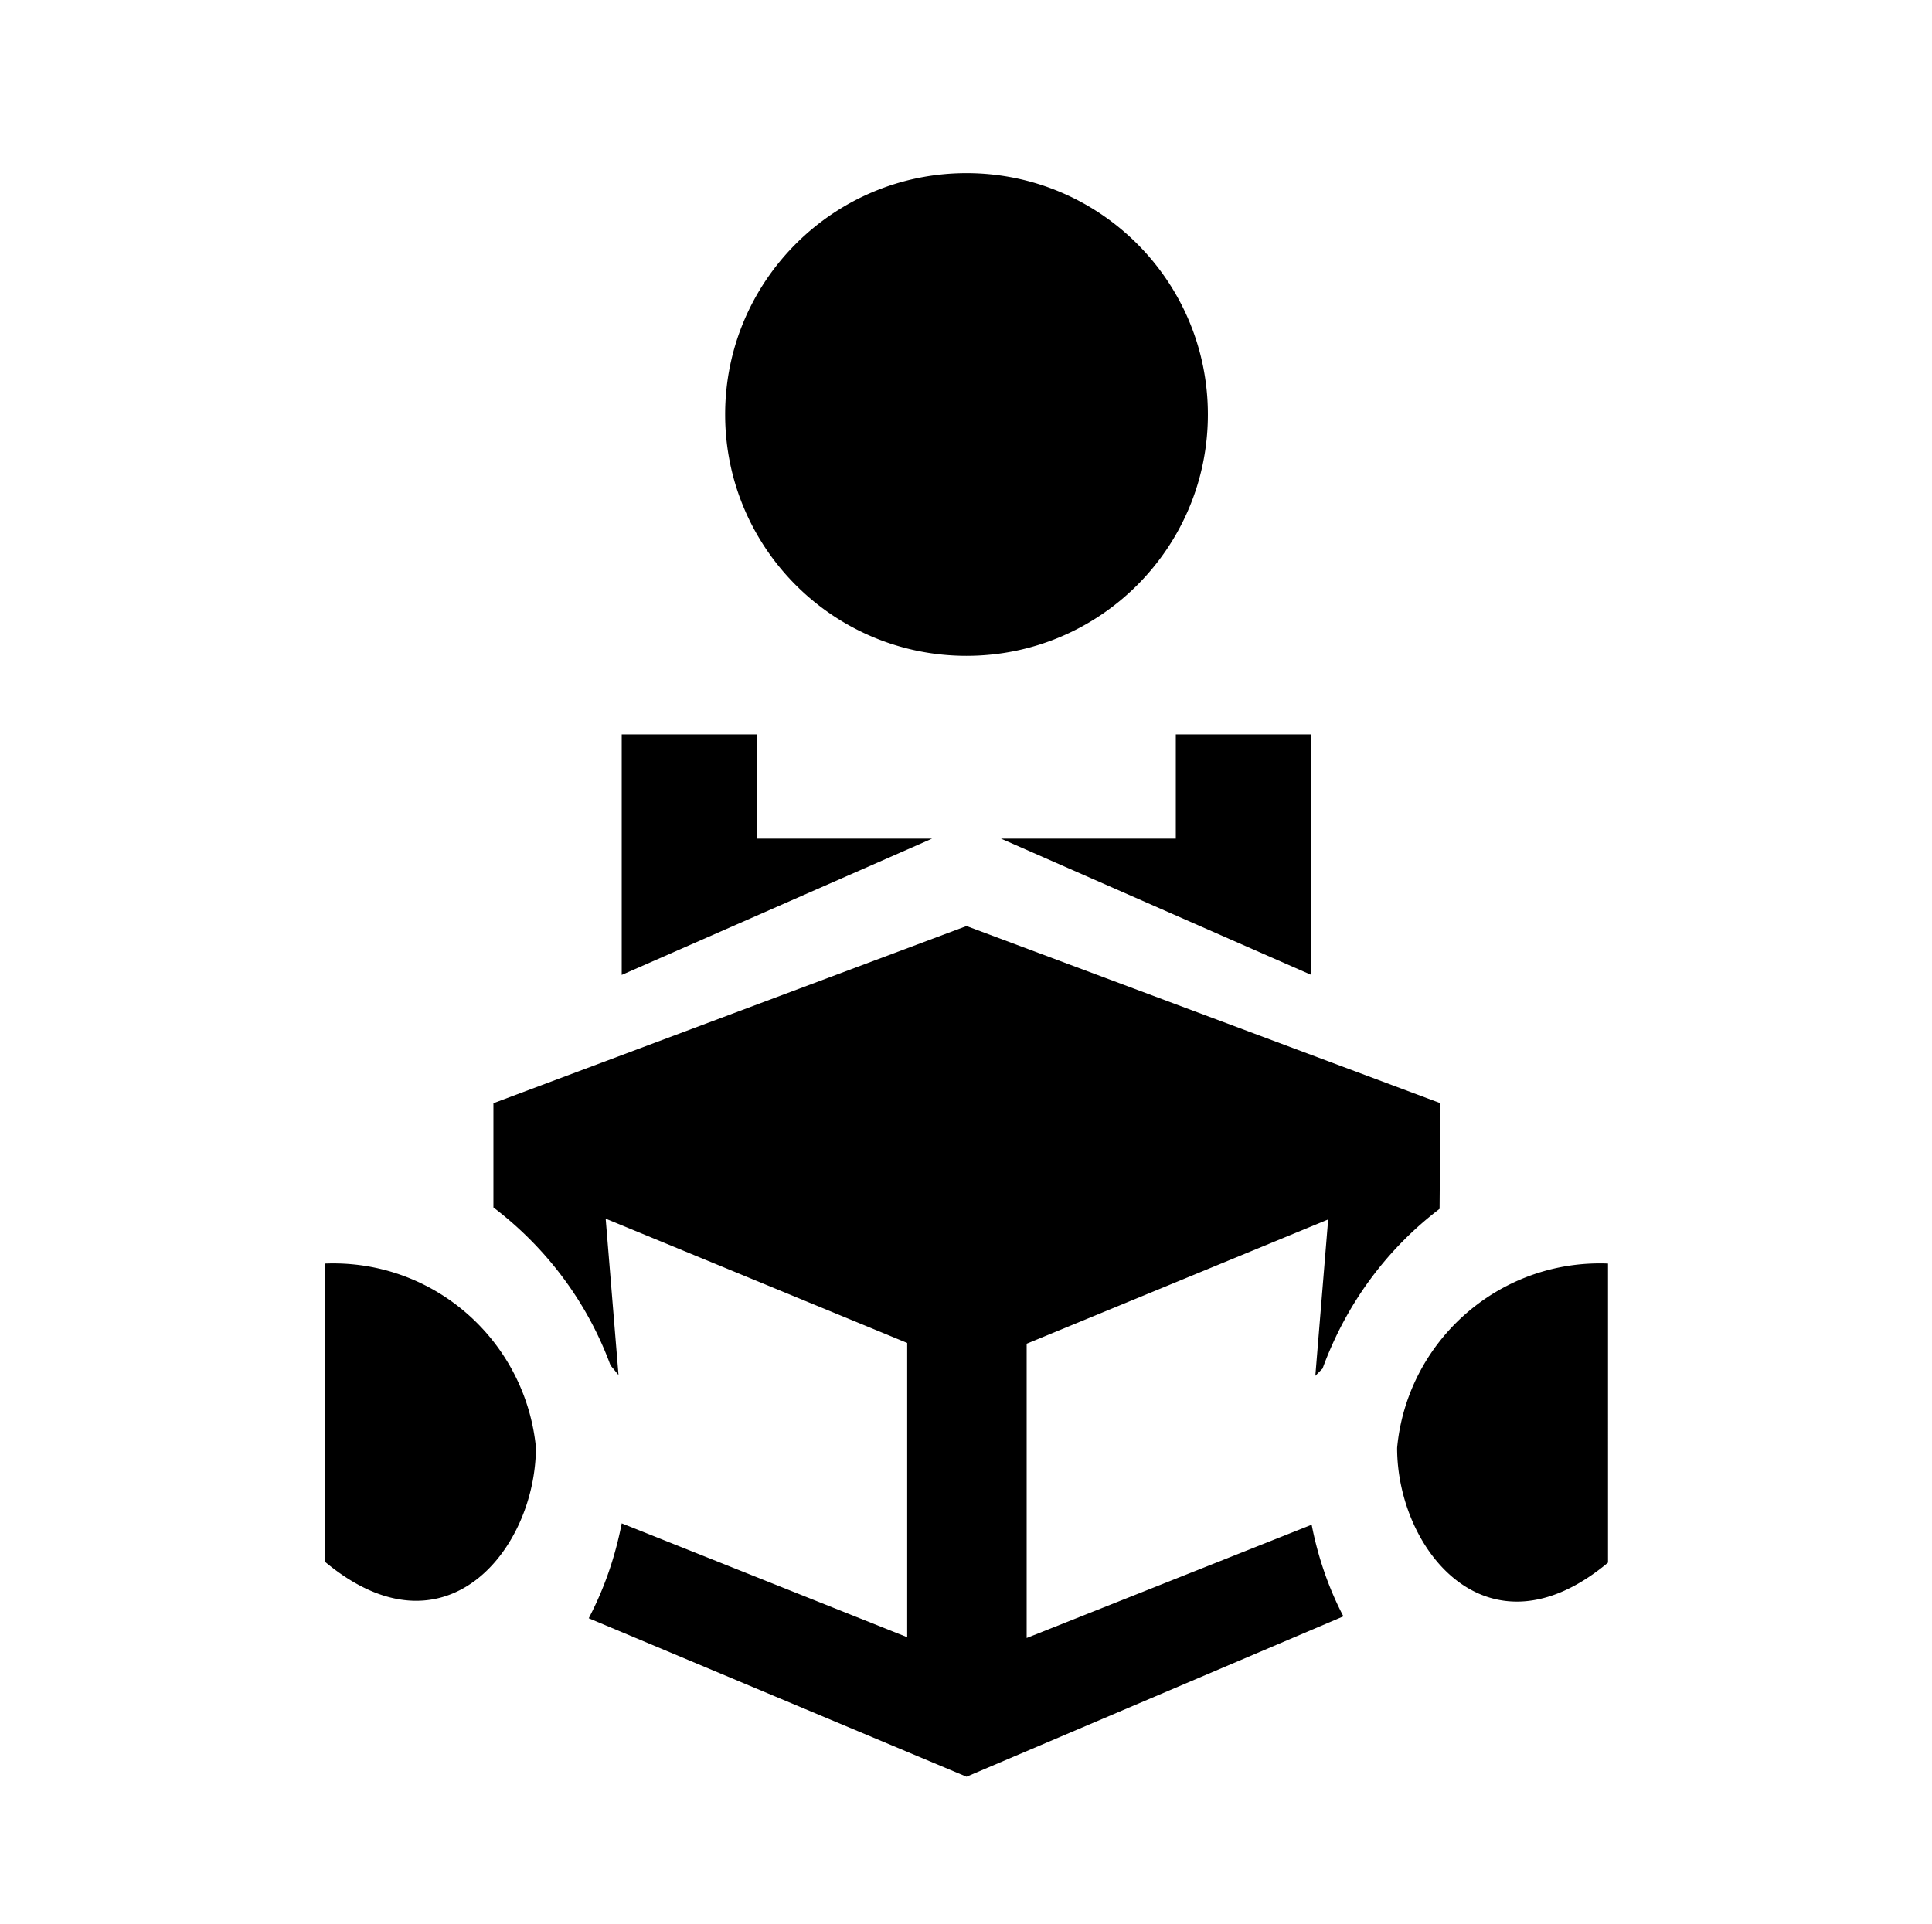 <svg xmlns="http://www.w3.org/2000/svg" viewBox="0 0 1028 1024"><path d="M172.94 672.427v158.72c64 53.332 112.212-6.828 112.212-61.012-5.568-55.127-51.73-97.793-107.855-97.793-1.531 0-3.057.03-4.574.094zm570.456 98.132c0 54.188 48.212 114.348 112.212 61.012V672.423a105.84 105.84 0 0 0-4.316-.087c-56.277 0-102.535 42.896-107.862 97.776zm-197.12 101.12V715.091l160.428-66.132-6.828 83.2 3.84-3.84c12.711-34.784 34.39-63.75 62.269-85.003l.451-56.225-252.16-94.292-251.732 94.292v55.468c28.33 21.585 50.009 50.55 62.307 84.046l4.253 5.13-6.828-83.2 160.428 66.132v156.588l-151.892-60.588c-3.631 18.628-9.546 35.2-17.55 50.508l201.015 84.32 200.532-85.332c-7.562-14.421-13.478-31.146-16.881-48.765zm-143.36-425.384v-55.468h-72.108v128l165.12-72.532h-93.012zm222.72 0h-93.012l165.12 72.532v-128h-72.108v55.468zM642.7 220.587c0 70.93-57.498 128.428-128.428 128.428s-128.428-57.498-128.428-128.428S443.342 92.159 514.272 92.159 642.7 149.657 642.7 220.587z"/></svg>